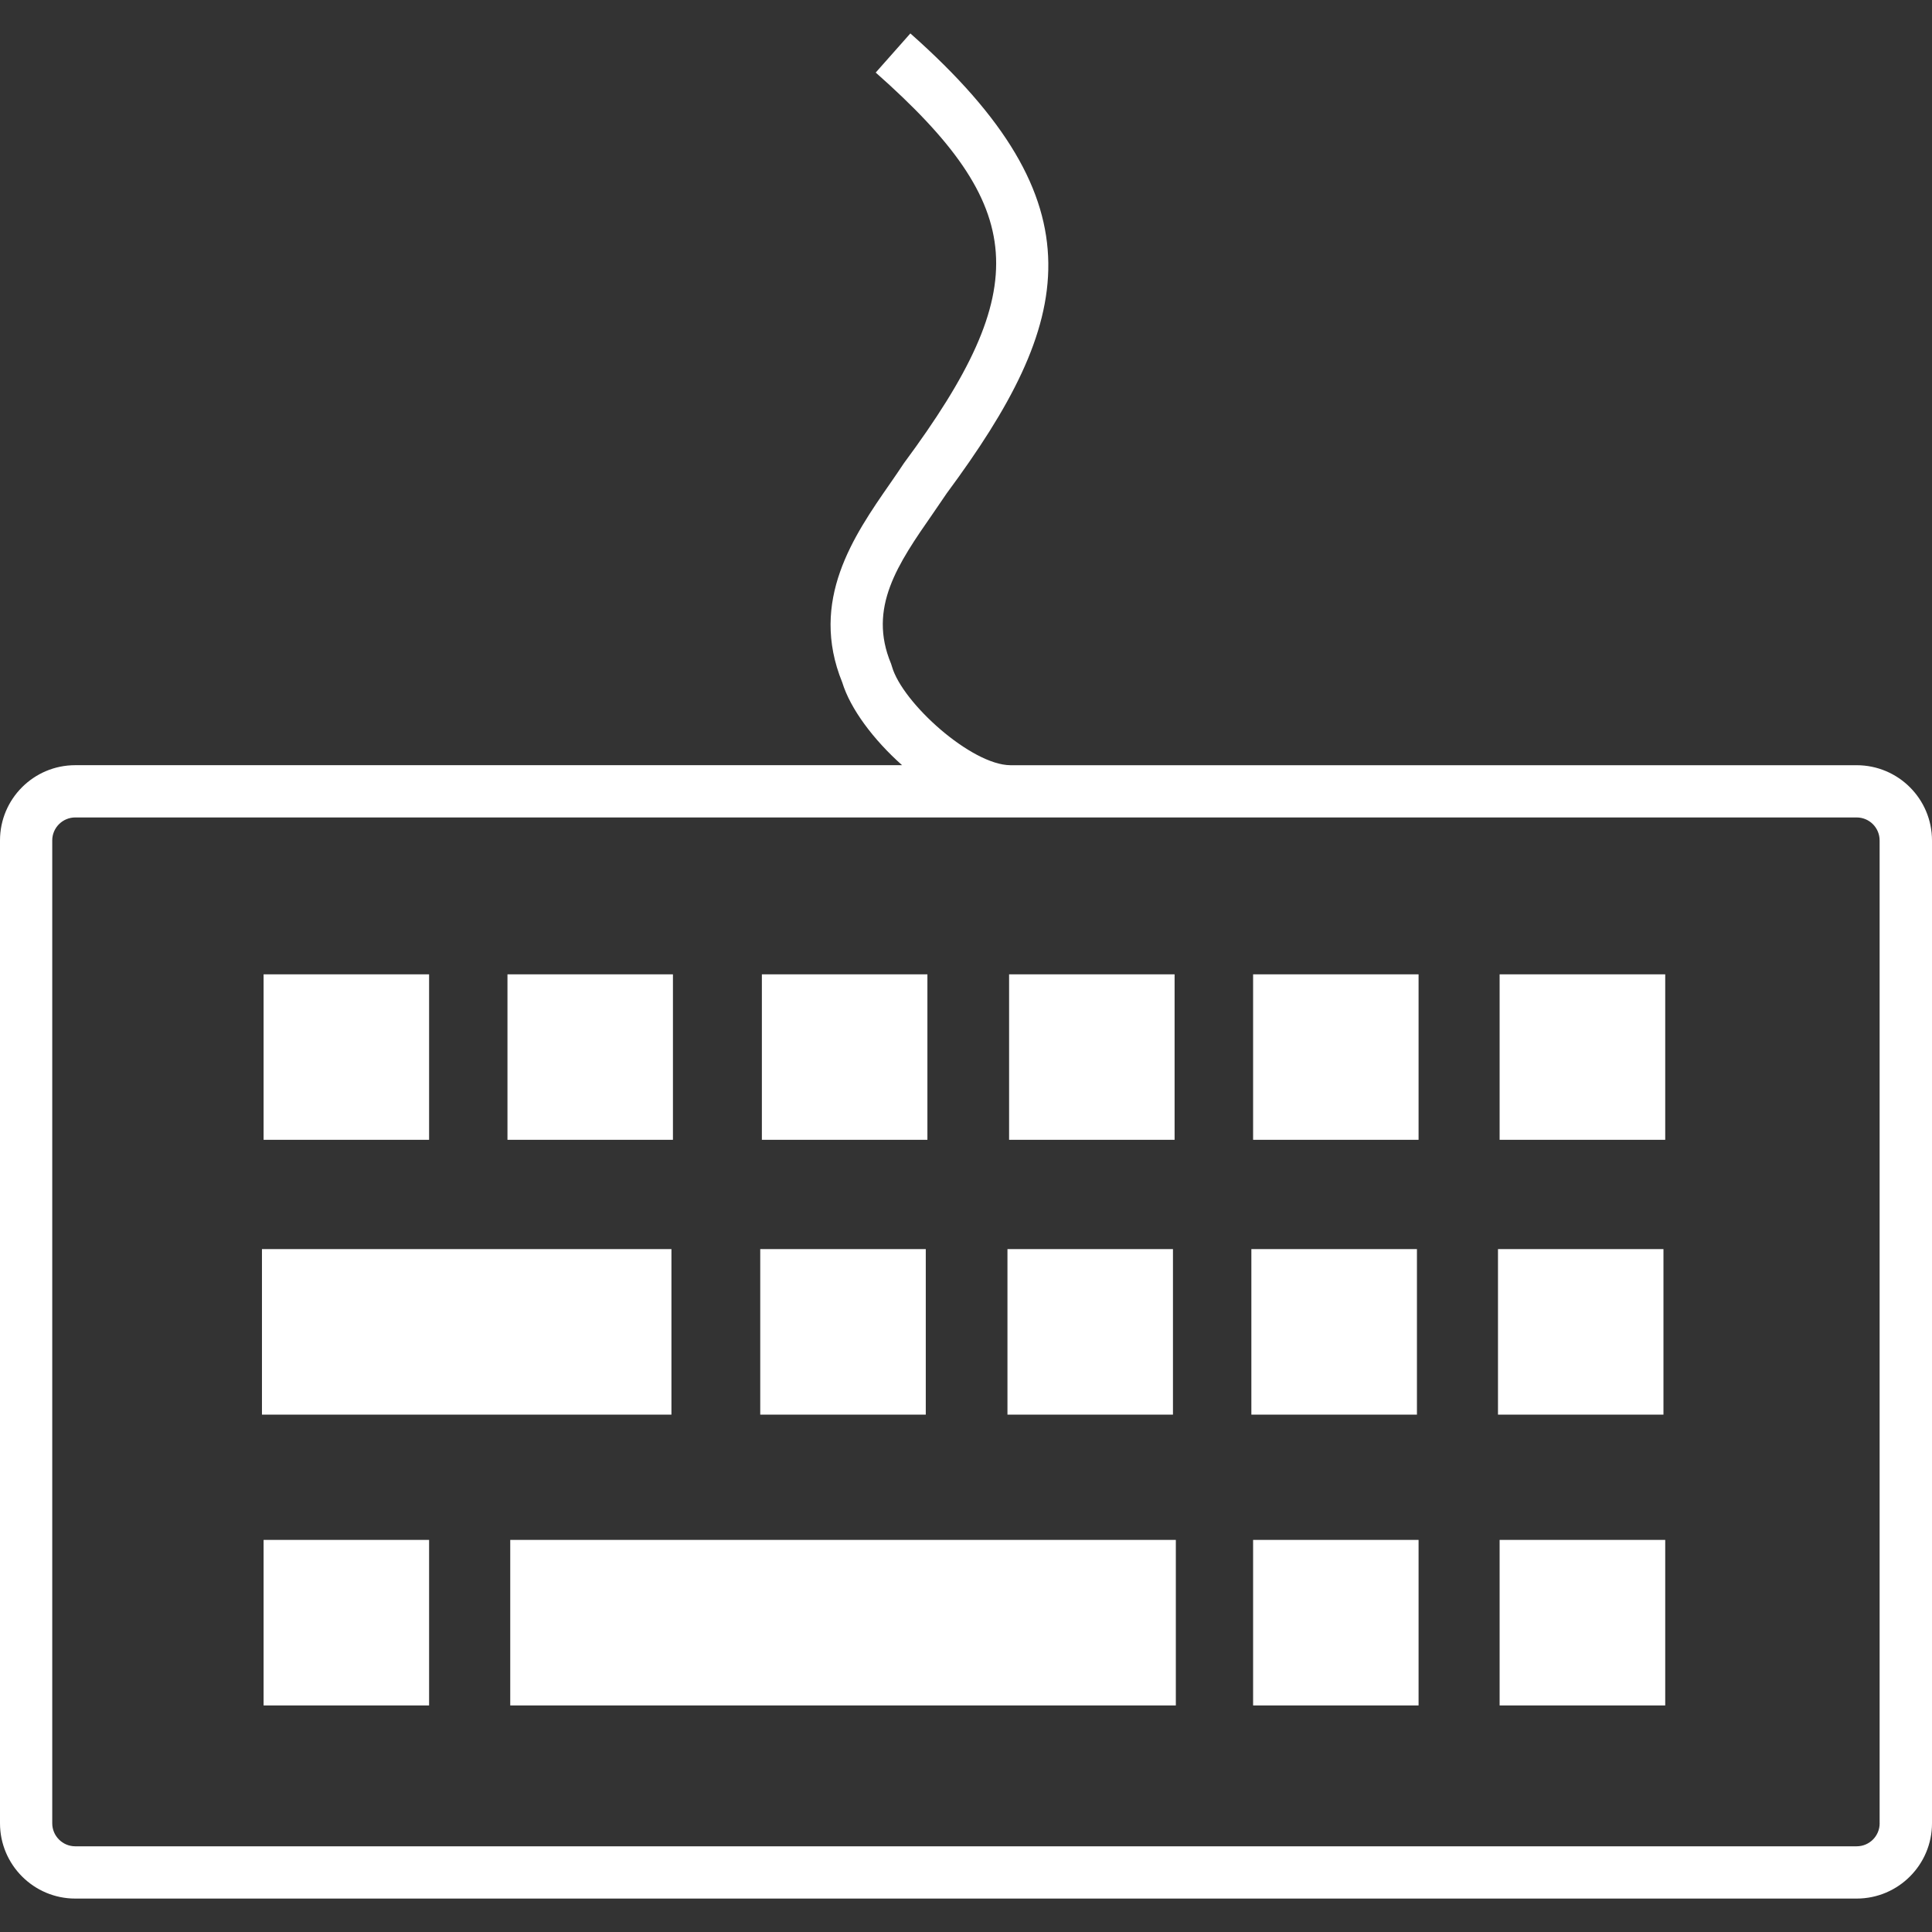 <?xml version="1.0" encoding="iso-8859-1"?>
<!-- Generator: Adobe Illustrator 18.1.1, SVG Export Plug-In . SVG Version: 6.00 Build 0)  -->
<svg version="1.1" id="Capa_1" xmlns="http://www.w3.org/2000/svg" xmlns:xlink="http://www.w3.org/1999/xlink" x="0px" y="0px"
	 viewBox="0 0 206.883 206.883" style="enable-background:new 0 0 206.883 206.883;" xml:space="preserve">
<rect x="0" y="0" width="206.883" height="206.883" fill="#333333" stroke="none"/>
<g>
	<g>
		<g>
			<path style="fill:#ffffff;" d="M198.812,81.941h-90.613c-4.173-0.021-11.56-6.65-12.687-10.568l-0.097-0.304
				c-2.505-5.998,0.734-10.683,4.499-16.101c0.526-0.755,1.041-1.51,1.467-2.147c13.585-18.356,16.713-31.004-3.897-49.241
				L93.773,7.77c16.323,14.437,16.957,23.012,3.021,41.83c-0.48,0.723-0.973,1.449-1.478,2.172
				c-3.887,5.594-8.697,12.544-5.125,21.305c0.866,2.824,3.328,6.12,6.406,8.861H8.056C3.611,81.938,0,85.549,0,89.99v105.25
				c0,4.441,3.611,8.063,8.056,8.063h190.76c4.456,0,8.067-3.622,8.067-8.063V89.997C206.879,85.552,203.272,81.941,198.812,81.941z
				 M201.278,195.244c0,1.356-1.095,2.462-2.462,2.462H8.056c-1.356,0-2.462-1.109-2.462-2.462V89.997
				c0-1.356,1.106-2.462,2.462-2.462h100.133l0.021,0.004l0.011-0.004h90.591c1.371,0,2.462,1.106,2.462,2.462v105.247H201.278z"/>
		</g>
		<g>
			<rect x="28.226" y="104.334" style="fill:#ffffff;" width="17.722" height="17.719"/>
		</g>
		<g>
			<rect x="54.341" y="104.334" style="fill:#ffffff;" width="17.719" height="17.719"/>
		</g>
		<g>
			<rect x="81.583" y="104.334" style="fill:#ffffff;" width="17.726" height="17.719"/>
		</g>
		<g>
			<rect x="108.056" y="104.334" style="fill:#ffffff;" width="17.722" height="17.719"/>
		</g>
		<g>
			<rect x="134.185" y="104.334" style="fill:#ffffff;" width="17.719" height="17.719"/>
		</g>
		<g>
			<rect x="160.583" y="104.334" style="fill:#ffffff;" width="17.733" height="17.719"/>
		</g>
		<g>
			<rect x="54.638" y="164.896" style="fill:#ffffff;" width="71.273" height="17.726"/>
		</g>
		<g>
			<polygon style="fill:#ffffff;" points="71.899,151.482 71.899,133.756 55.744,133.756 54.166,133.756 28.051,133.756 
				28.051,151.482 54.166,151.482 55.744,151.482 			"/>
		</g>
		<g>
			<rect x="28.226" y="164.896" style="fill:#ffffff;" width="17.722" height="17.726"/>
		</g>
		<g>
			<rect x="81.408" y="133.756" style="fill:#ffffff;" width="17.726" height="17.726"/>
		</g>
		<g>
			<rect x="107.881" y="133.756" style="fill:#ffffff;" width="17.722" height="17.726"/>
		</g>
		<g>
			<rect x="133.999" y="133.756" style="fill:#ffffff;" width="17.73" height="17.726"/>
		</g>
		<g>
			<rect x="160.408" y="133.756" style="fill:#ffffff;" width="17.719" height="17.726"/>
		</g>
		<g>
			<rect x="134.185" y="164.896" style="fill:#ffffff;" width="17.719" height="17.726"/>
		</g>
		<g>
			<rect x="160.583" y="164.896" style="fill:#ffffff;" width="17.733" height="17.726"/>
		</g>
	</g>
</g>
</svg>

